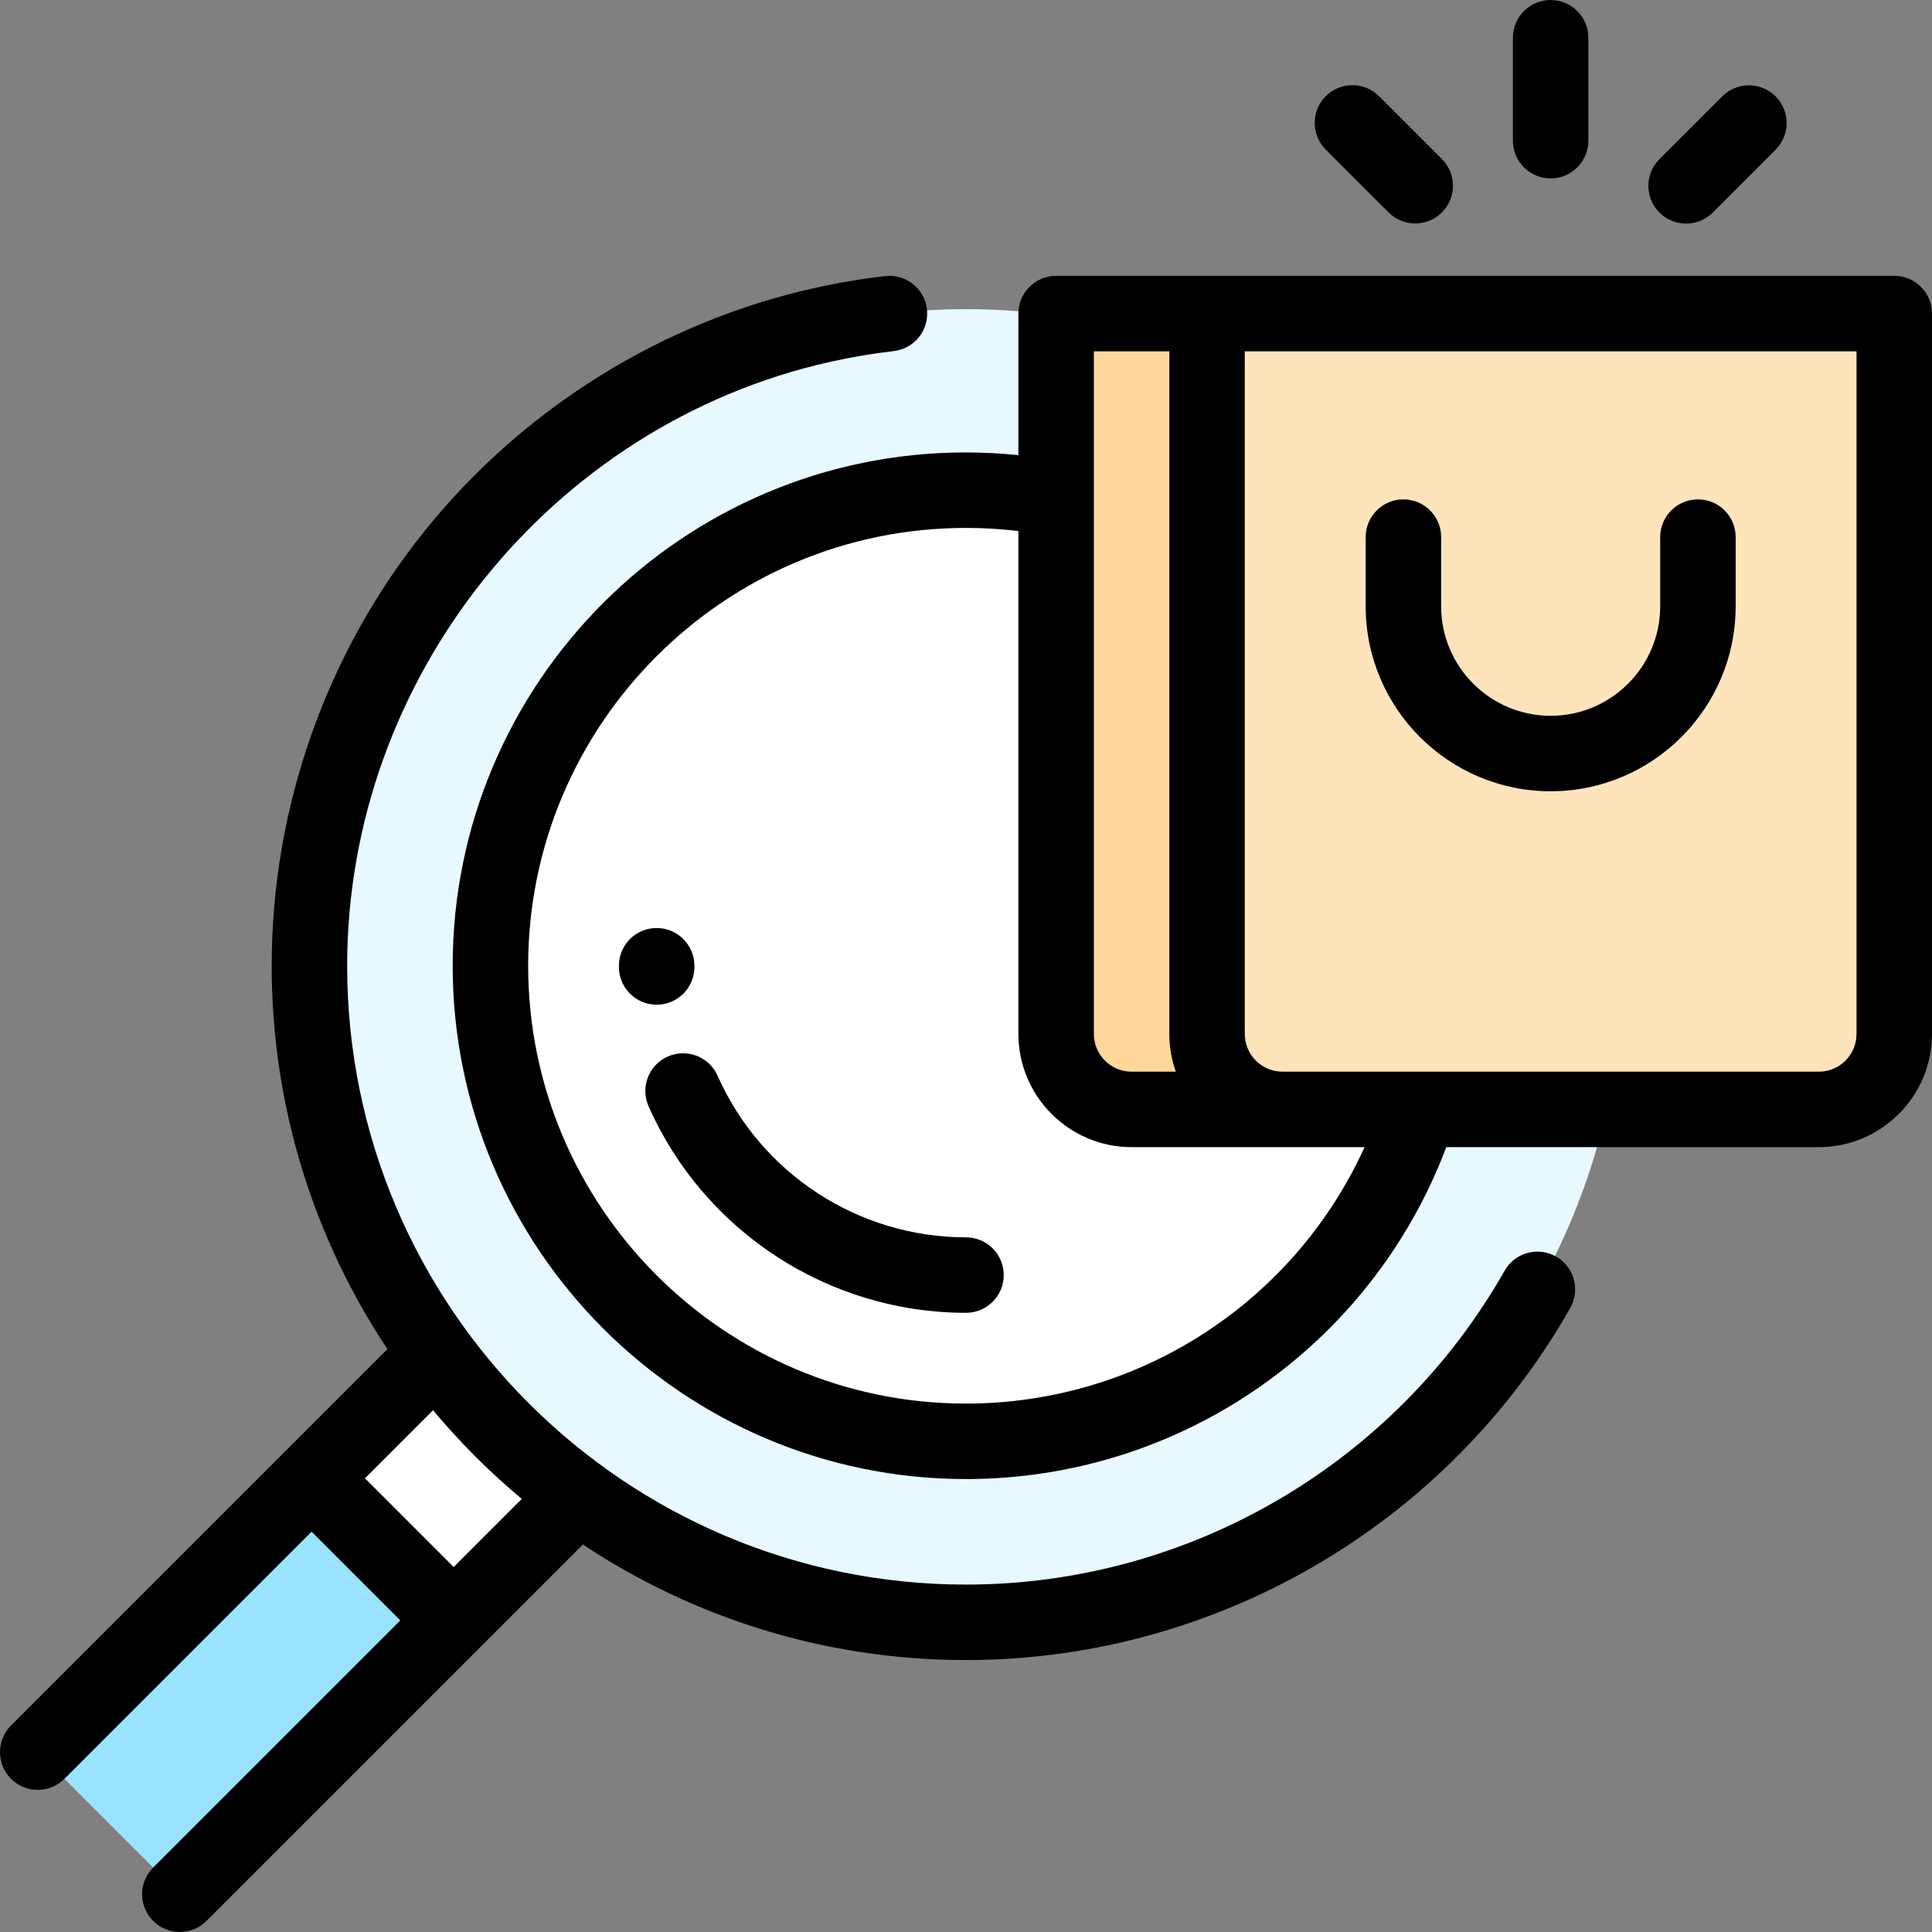 <?xml version="1.0" encoding="iso-8859-1"?>
<!-- Generator: Adobe Illustrator 19.0.0, SVG Export Plug-In . SVG Version: 6.00 Build 0)  -->
<svg version="1.1" id="Capa_1" xmlns="http://www.w3.org/2000/svg" xmlns:xlink="http://www.w3.org/1999/xlink" x="0px" y="0px"
	 viewBox="0 0 512 512" style="enable-background:new 0 0 512 512;" xml:space="preserve">
<rect x="0" y="0" width="512" height="512" fill="#808080" stroke="none"/>
<circle style="fill:#E7F8FF;" cx="256" cy="255.929" r="174"/>
<circle style="fill:#FFFFFF;" cx="256" cy="255.929" r="126.03"/>
<rect x="7.012" y="403.859" transform="matrix(0.707 -0.707 0.707 0.707 -280.53 183.718)" style="fill:#98E3FF;" width="148.979" height="53.259"/>
<rect x="94.603" y="367.579" transform="matrix(0.707 -0.707 0.707 0.707 -244.252 198.743)" style="fill:#FFFFFF;" width="46.35" height="53.259"/>
<path style="fill:#FED79A;" d="M323.437,294.005h-23.551c-11.046,0-20-8.954-20-20V83.101h44L323.437,294.005z"/>
<path style="fill:#FEE4BB;" d="M482,294.005H339.886c-11.046,0-20-8.954-20-20V83.101H502v190.904
	C502,285.051,493.046,294.005,482,294.005z"/>
<path d="M502,73.101H279.886c-5.523,0-10,4.477-10,10v37.522c-4.606-0.467-9.251-0.724-13.886-0.724
	c-75.009,0-136.033,61.024-136.033,136.033S180.991,391.964,256,391.964c56.81,0,107.359-35.154,127.281-87.959H482
	c16.542,0,30-13.458,30-30V83.101C512,77.578,507.523,73.101,502,73.101z M289.886,93.101h20v180.904c0,3.506,0.61,6.87,1.72,10
	h-11.72c-5.514,0-10-4.486-10-10V93.101z M256,371.964c-63.98,0-116.033-52.052-116.033-116.033S192.019,139.899,256,139.899
	c4.641,0,9.295,0.285,13.886,0.831v133.275c0,16.542,13.458,30,30,30h40h21.738C342.957,345.083,301.878,371.964,256,371.964z
	 M492,274.005c0,5.514-4.486,10-10,10H366.988h-27.102c-5.514,0-10-4.486-10-10V93.101H492V274.005z"/>
<path d="M410.943,209.696c27.032,0,49.024-21.992,49.024-49.024v-18.333c0-5.523-4.477-10-10-10s-10,4.477-10,10v18.333
	c0,16.004-13.021,29.024-29.024,29.024s-29.024-13.021-29.024-29.024v-18.333c0-5.523-4.477-10-10-10s-10,4.477-10,10v18.333
	C361.918,187.704,383.911,209.696,410.943,209.696z"/>
<path d="M410.932,47.276c5.523,0,10-4.477,10-10V10.008c0-5.523-4.477-10-10-10s-10,4.477-10,10v27.268
	C400.932,42.799,405.41,47.276,410.932,47.276z"/>
<path d="M446.833,59.253c2.559,0,5.119-0.977,7.071-2.929l16.646-16.647c3.905-3.905,3.905-10.237,0-14.142s-10.237-3.905-14.142,0
	l-16.646,16.647c-3.905,3.905-3.905,10.237,0,14.142C441.715,58.277,444.274,59.253,446.833,59.253z"/>
<path d="M367.981,56.291c1.953,1.953,4.512,2.929,7.071,2.929s5.119-0.976,7.071-2.929c3.905-3.905,3.905-10.237,0-14.143
	l-16.646-16.646c-3.905-3.905-10.237-3.905-14.143,0c-3.905,3.905-3.905,10.237,0,14.143L367.981,56.291z"/>
<path d="M412.369,332.996c-4.804-2.726-10.906-1.042-13.633,3.761c-29.117,51.305-83.81,83.175-142.736,83.175
	c-90.43,0-164-73.57-164-164c0-76.105,53.814-143.408,127.957-160.029c5.558-1.246,11.248-2.21,16.914-2.868
	c5.486-0.636,9.417-5.6,8.78-11.086c-0.636-5.486-5.594-9.413-11.086-8.781c-6.358,0.738-12.745,1.821-18.982,3.219
	c-40.13,8.997-76.569,31.646-102.607,63.776C86.552,172.769,72,213.883,72,255.932c0,37.527,11.302,72.46,30.668,101.591
	L2.929,457.262c-3.905,3.905-3.905,10.237,0,14.143c1.953,1.953,4.512,2.929,7.071,2.929s5.119-0.976,7.071-2.929l65.495-65.495
	l23.514,23.514l-65.495,65.495c-3.905,3.905-3.905,10.237,0,14.143c1.953,1.953,4.512,2.929,7.071,2.929s5.119-0.976,7.071-2.929
	l99.751-99.751c29.118,19.337,64.024,30.621,101.521,30.621c66.109,0,127.468-35.752,160.13-93.303
	C418.856,341.825,417.172,335.721,412.369,332.996z M120.223,415.281l-23.514-23.514l18.048-18.048
	c7.119,8.523,14.993,16.394,23.519,23.509L120.223,415.281z"/>
<path d="M256,327.909c-28.454,0-54.295-16.811-65.833-42.828c-2.239-5.049-8.146-7.325-13.196-5.087
	c-5.048,2.239-7.326,8.146-5.087,13.195c14.742,33.241,47.76,54.72,84.117,54.72c5.523,0,10-4.477,10-10
	S261.523,327.909,256,327.909z"/>
<path d="M174.068,266.259c5.523-0.025,9.98-4.522,9.955-10.045v-0.282c0-5.523-4.477-10-10-10s-10,4.477-10,10v0.372
	c0.025,5.507,4.497,9.955,9.999,9.955C174.037,266.259,174.053,266.259,174.068,266.259z"/>
<g>
</g>
<g>
</g>
<g>
</g>
<g>
</g>
<g>
</g>
<g>
</g>
<g>
</g>
<g>
</g>
<g>
</g>
<g>
</g>
<g>
</g>
<g>
</g>
<g>
</g>
<g>
</g>
<g>
</g>
</svg>

